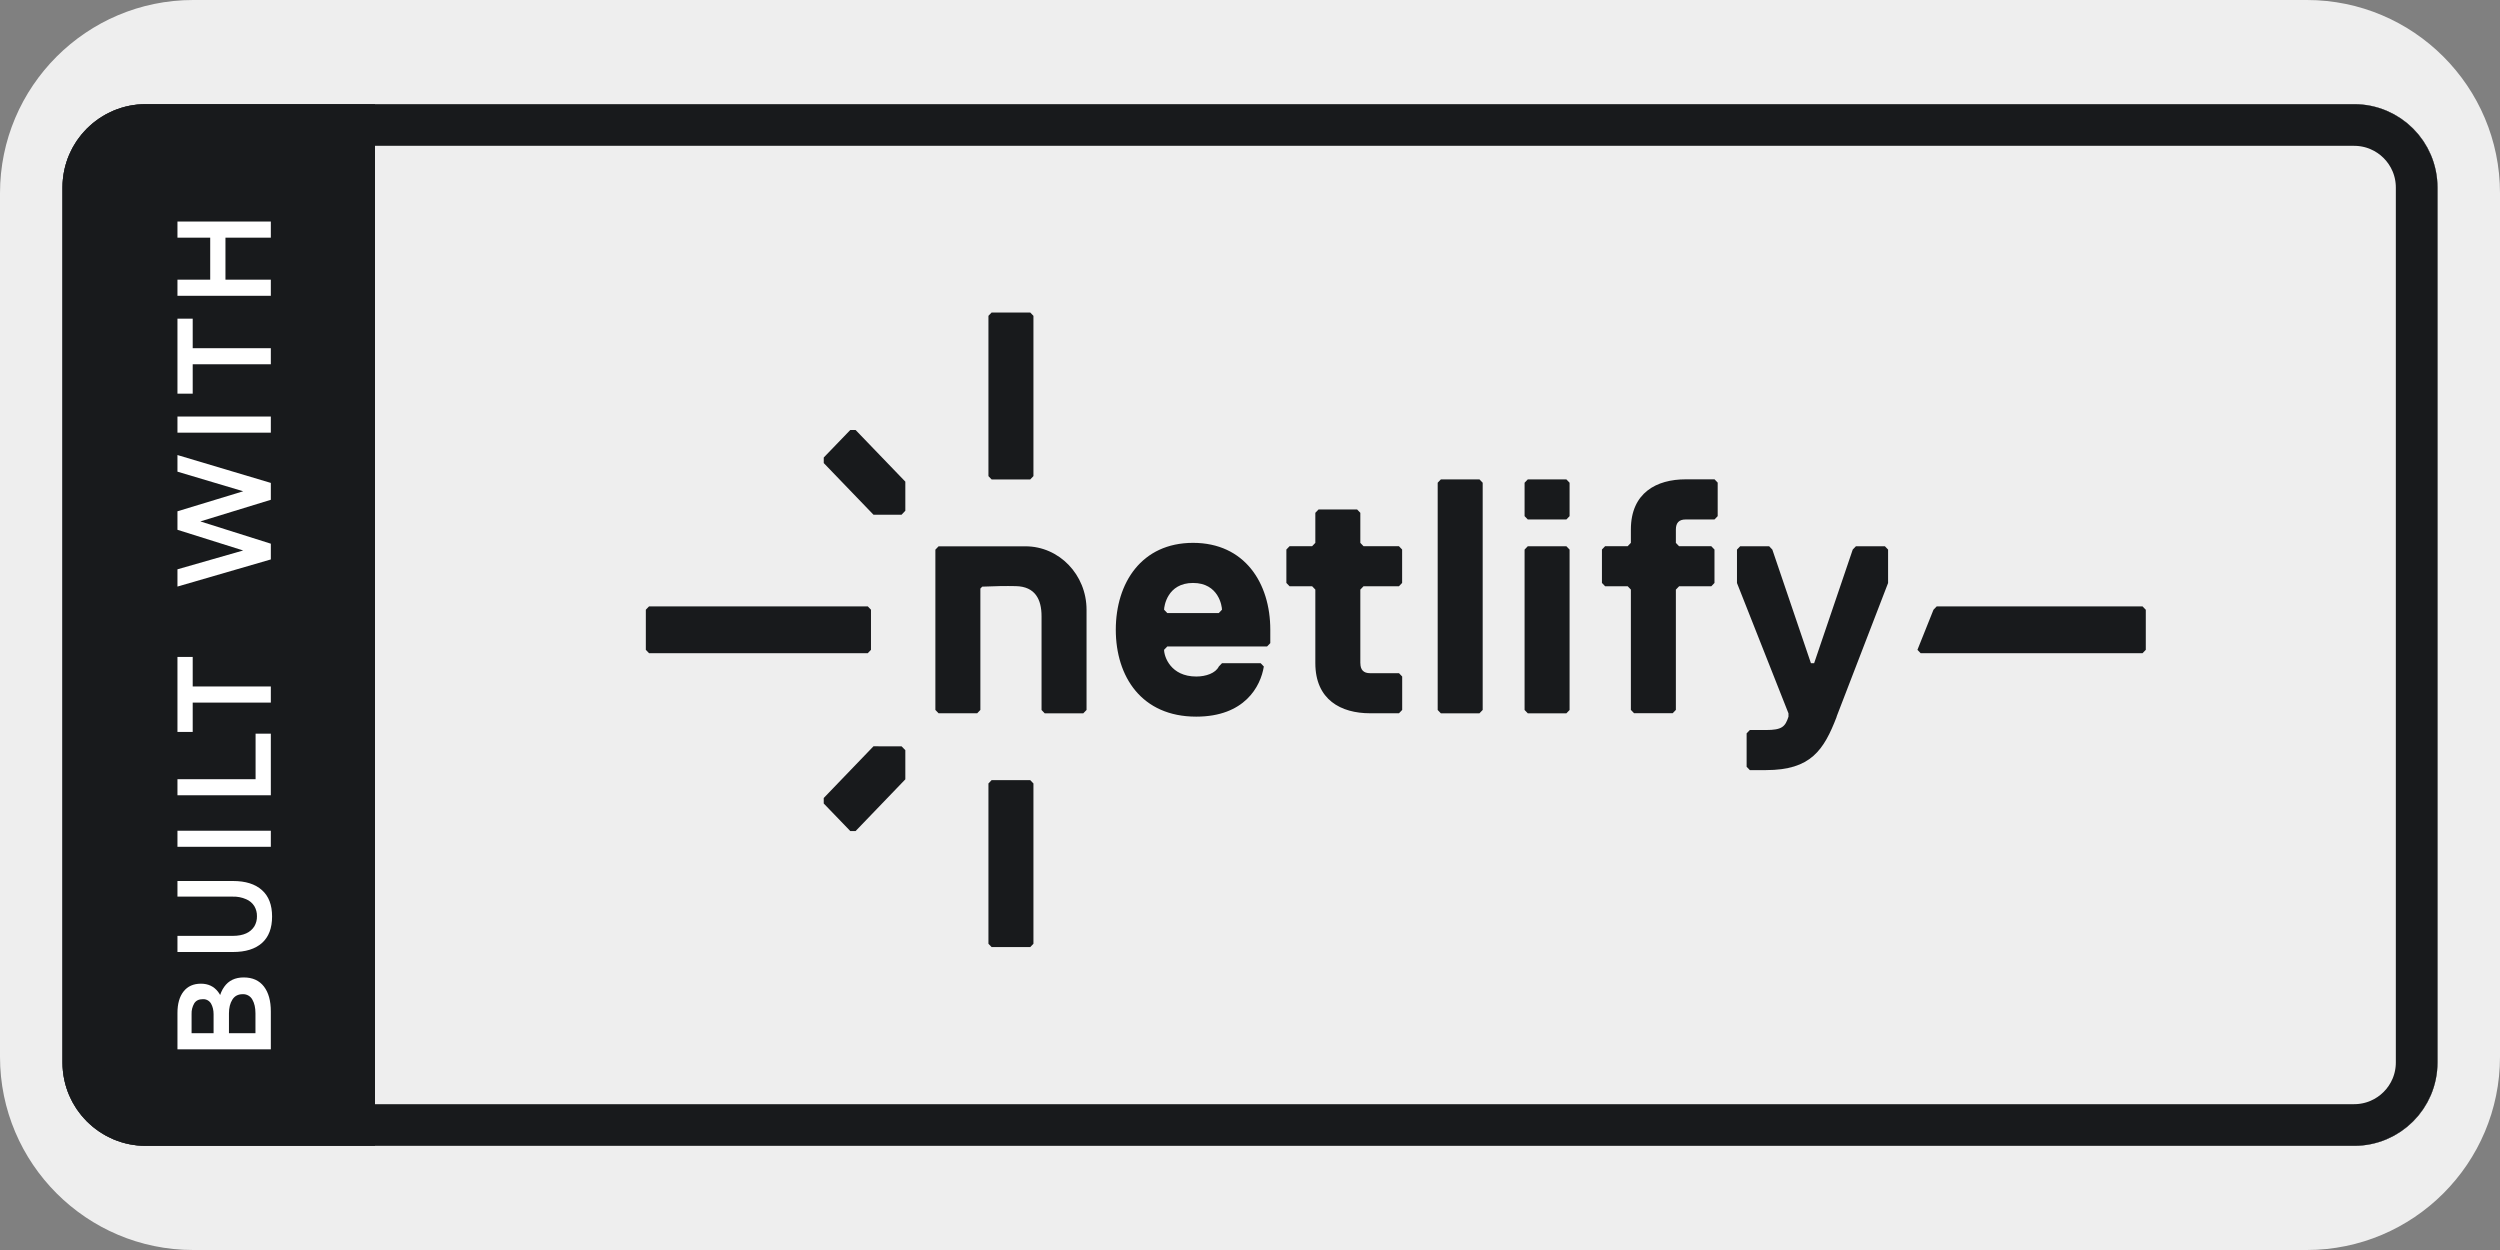 <?xml version="1.0" encoding="UTF-8" standalone="no"?>
<!DOCTYPE svg PUBLIC "-//W3C//DTD SVG 1.1//EN" "http://www.w3.org/Graphics/SVG/1.1/DTD/svg11.dtd">
<svg width="100%" height="100%" viewBox="0 0 120 60" version="1.1" xmlns="http://www.w3.org/2000/svg" xmlns:xlink="http://www.w3.org/1999/xlink" xml:space="preserve" xmlns:serif="http://www.serif.com/" style="fill-rule:evenodd;clip-rule:evenodd;">
    <rect x="0" y="0" width="120" height="60" fill="#808080" stroke="none"/>
    <path d="M120,9.275L120,50.725C120,55.844 115.844,60 110.725,60L9.275,60C4.156,60 0,55.844 0,50.725L0,9.275C0,4.156 4.156,0 9.275,0L110.725,0C115.844,0 120,4.156 120,9.275Z" style="fill:rgb(238,238,238);"/>
    <g transform="matrix(1,0,0,1,3,5)">
        <g>
            <clipPath id="_clip1">
                <path d="M114,4L114,46C114,48.208 112.208,50 110,50L4,50C1.792,50 0,48.208 0,46L0,4C0,1.792 1.792,0 4,0L110,0C112.208,0 114,1.792 114,4Z"/>
            </clipPath>
            <g clip-path="url(#_clip1)">
                <path d="M114,4L114,46C114,48.208 112.208,50 110,50L4,50C1.792,50 0,48.208 0,46L0,4C0,1.792 1.792,0 4,0L110,0C112.208,0 114,1.792 114,4Z" style="fill:rgb(24,26,28);"/>
                <rect x="0" y="0" width="114" height="51" style="fill:rgb(238,238,238);"/>
                <g>
                    <g>
                        <path d="M44.445,40.3L44.445,32.606L44.598,32.446L46.451,32.446L46.605,32.606L46.605,40.3L46.451,40.46L44.598,40.46L44.445,40.3ZM44.445,17.854L44.445,10.16L44.598,10L46.451,10L46.605,10.16L46.605,17.854L46.451,18.014L44.598,18.014L44.445,17.854ZM38.068,34.89L37.814,34.89L36.539,33.568L36.539,33.304L38.927,30.822L40.276,30.824L40.456,31.008L40.456,32.408L38.068,34.891L38.068,34.89ZM36.54,17.226L36.54,16.96L37.814,15.639L38.068,15.639L40.456,18.119L40.456,19.516L40.276,19.706L38.927,19.706L36.539,17.226L36.54,17.226ZM28.154,24.106L38.654,24.106L38.807,24.266L38.807,26.192L38.654,26.352L28.154,26.352L28,26.192L28,24.266L28.154,24.106ZM99.844,24.109L99.998,24.269L99.998,26.192L99.844,26.352L89.19,26.352L89.037,26.192L89.807,24.268L89.961,24.108L99.844,24.108L99.844,24.109ZM49,29.24L47.147,29.24L46.994,29.08L46.994,24.577C46.994,23.775 46.691,23.154 45.76,23.134C45.28,23.122 44.733,23.134 44.147,23.159L44.058,23.252L44.058,29.077L43.905,29.237L42.052,29.237L41.898,29.077L41.898,21.383L42.052,21.223L46.221,21.223C47.841,21.223 49.154,22.586 49.154,24.268L49.154,29.078L49,29.237L49,29.24ZM57.974,25.87L57.82,26.03L53.03,26.03L52.876,26.19C52.876,26.51 53.186,27.473 54.422,27.473C54.885,27.473 55.348,27.313 55.504,26.992L55.658,26.832L57.51,26.832L57.664,26.992C57.51,27.954 56.738,29.399 54.419,29.399C51.794,29.399 50.558,27.475 50.558,25.227C50.558,22.98 51.794,21.057 54.266,21.057C56.738,21.057 57.974,22.98 57.974,25.227L57.974,25.87ZM55.655,24.266C55.655,24.106 55.502,22.982 54.265,22.982C53.03,22.982 52.876,24.106 52.876,24.266L53.03,24.426L55.502,24.426L55.655,24.266ZM62.298,26.832C62.298,27.154 62.452,27.313 62.762,27.313L64.152,27.313L64.305,27.473L64.305,29.077L64.151,29.237L62.761,29.237C61.372,29.237 60.136,28.594 60.136,26.83L60.136,23.3L59.982,23.14L58.9,23.14L58.746,22.981L58.746,21.377L58.9,21.217L59.982,21.217L60.136,21.057L60.136,19.615L60.29,19.455L62.142,19.455L62.296,19.615L62.296,21.058L62.45,21.218L64.149,21.218L64.302,21.377L64.302,22.981L64.149,23.141L62.449,23.141L62.296,23.301L62.296,26.829L62.298,26.831L62.298,26.832ZM68.015,29.24L66.162,29.24L66.009,29.08L66.009,18.17L66.162,18.011L68.015,18.011L68.169,18.171L68.169,29.077L68.015,29.237L68.015,29.24ZM72.186,19.935L70.334,19.935L70.18,19.775L70.18,18.171L70.334,18.011L72.186,18.011L72.34,18.171L72.34,19.775L72.186,19.935ZM72.186,29.239L70.334,29.239L70.18,29.079L70.18,21.38L70.334,21.22L72.186,21.22L72.34,21.38L72.34,29.08L72.186,29.24L72.186,29.239ZM79.449,18.17L79.449,19.775L79.295,19.935L77.905,19.935C77.596,19.935 77.442,20.095 77.442,20.415L77.442,21.059L77.596,21.219L79.142,21.219L79.295,21.378L79.295,22.982L79.142,23.142L77.596,23.142L77.442,23.302L77.442,29.075L77.289,29.235L75.436,29.235L75.282,29.075L75.282,23.3L75.129,23.14L74.046,23.14L73.893,22.981L73.893,21.377L74.046,21.217L75.129,21.217L75.282,21.057L75.282,20.415C75.282,18.651 76.518,18.008 77.908,18.008L79.298,18.008L79.451,18.168L79.449,18.17ZM85.163,29.399C84.544,31.003 83.927,31.965 81.765,31.965L80.992,31.965L80.838,31.805L80.838,30.201L80.992,30.041L81.765,30.041C82.538,30.041 82.691,29.882 82.847,29.401L82.847,29.241L80.375,22.985L80.375,21.38L80.529,21.22L81.919,21.22L82.072,21.38L83.925,26.835L84.078,26.835L85.931,21.38L86.085,21.22L87.475,21.22L87.628,21.38L87.628,22.985L85.156,29.4L85.163,29.398L85.163,29.399Z" style="fill:rgb(24,26,28);fill-rule:nonzero;"/>
                    </g>
                </g>
                <rect x="0" y="0" width="15" height="50" style="fill:rgb(24,26,28);"/>
                <path d="M5.518,45.367L5.518,44.593L10,44.593L10,45.367L5.518,45.367ZM5.518,43.621C5.518,43.181 5.616,42.837 5.812,42.589C6.008,42.341 6.286,42.217 6.646,42.217C6.994,42.217 7.268,42.347 7.468,42.607C7.668,42.867 7.768,43.235 7.768,43.711L7.432,43.729C7.436,43.121 7.546,42.667 7.762,42.367C7.974,42.067 8.286,41.917 8.698,41.917C9.122,41.917 9.446,42.063 9.67,42.355C9.89,42.643 10,43.041 10,43.549L10,44.791L9.262,44.791L9.262,43.639C9.262,43.371 9.212,43.151 9.112,42.979C9.02,42.812 8.84,42.712 8.65,42.721C8.426,42.721 8.26,42.809 8.152,42.985C8.044,43.157 7.99,43.375 7.99,43.639L7.99,44.785L7.252,44.785L7.252,43.68C7.252,43.488 7.212,43.32 7.132,43.176C7.052,43.035 6.898,42.951 6.736,42.96C6.544,42.96 6.406,43.028 6.322,43.164C6.233,43.319 6.189,43.496 6.196,43.674L6.196,44.79L5.518,44.79L5.518,43.62L5.518,43.621ZM5.518,40.696L5.518,39.922L8.17,39.922C8.426,39.922 8.642,39.882 8.818,39.802C8.978,39.731 9.114,39.614 9.208,39.466C9.294,39.319 9.338,39.151 9.334,38.98C9.338,38.809 9.294,38.641 9.208,38.494C9.115,38.346 8.979,38.231 8.818,38.164C8.614,38.074 8.393,38.031 8.17,38.038L5.518,38.038L5.518,37.288L8.182,37.288C8.786,37.288 9.25,37.434 9.574,37.726C9.898,38.014 10.06,38.436 10.06,38.992C10.06,39.552 9.898,39.976 9.574,40.264C9.25,40.552 8.786,40.696 8.182,40.696L5.518,40.696ZM5.518,35.648L5.518,34.874L10,34.874L10,35.648L5.518,35.648ZM5.518,33.174L5.518,32.4L10,32.4L10,33.174L5.518,33.174ZM9.268,32.627L9.268,30.215L10,30.215L10,32.627L9.268,32.627ZM5.578,28.724L5.578,27.951L10,27.951L10,28.724L5.578,28.724ZM5.518,30.134L5.518,26.534L6.25,26.534L6.25,30.134L5.518,30.134ZM5.518,23.155L5.518,22.327L9.202,21.271L9.202,21.589L5.518,20.43L5.518,19.542L9.202,18.42L9.202,18.738L5.518,17.64L5.518,16.842L10,18.18L10,18.99L5.914,20.244L5.914,19.806L10,21.097L10,21.853L5.518,23.155ZM5.518,15.769L5.518,14.995L10,14.995L10,15.769L5.518,15.769ZM5.578,12.486L5.578,11.712L10,11.712L10,12.486L5.578,12.486ZM5.518,13.896L5.518,10.296L6.25,10.296L6.25,13.896L5.518,13.896ZM5.518,9.197L5.518,8.423L10,8.423L10,9.197L5.518,9.197ZM7.09,8.651L7.09,6.179L7.822,6.179L7.822,8.65L7.09,8.65L7.09,8.651ZM5.518,6.407L5.518,5.633L10,5.633L10,6.407L5.518,6.407Z" style="fill:white;fill-rule:nonzero;"/>
            </g>
        </g>
    </g>
    <g transform="matrix(1,0,0,1,3,5)">
        <path d="M113,4L113,46C113,47.656 111.656,49 110,49L4,49C2.344,49 1,47.656 1,46L1,4C1,2.344 2.344,1 4,1L110,1C111.656,1 113,2.344 113,4Z" style="fill:none;stroke:rgb(24,26,28);stroke-width:2px;"/>
    </g>
</svg>
